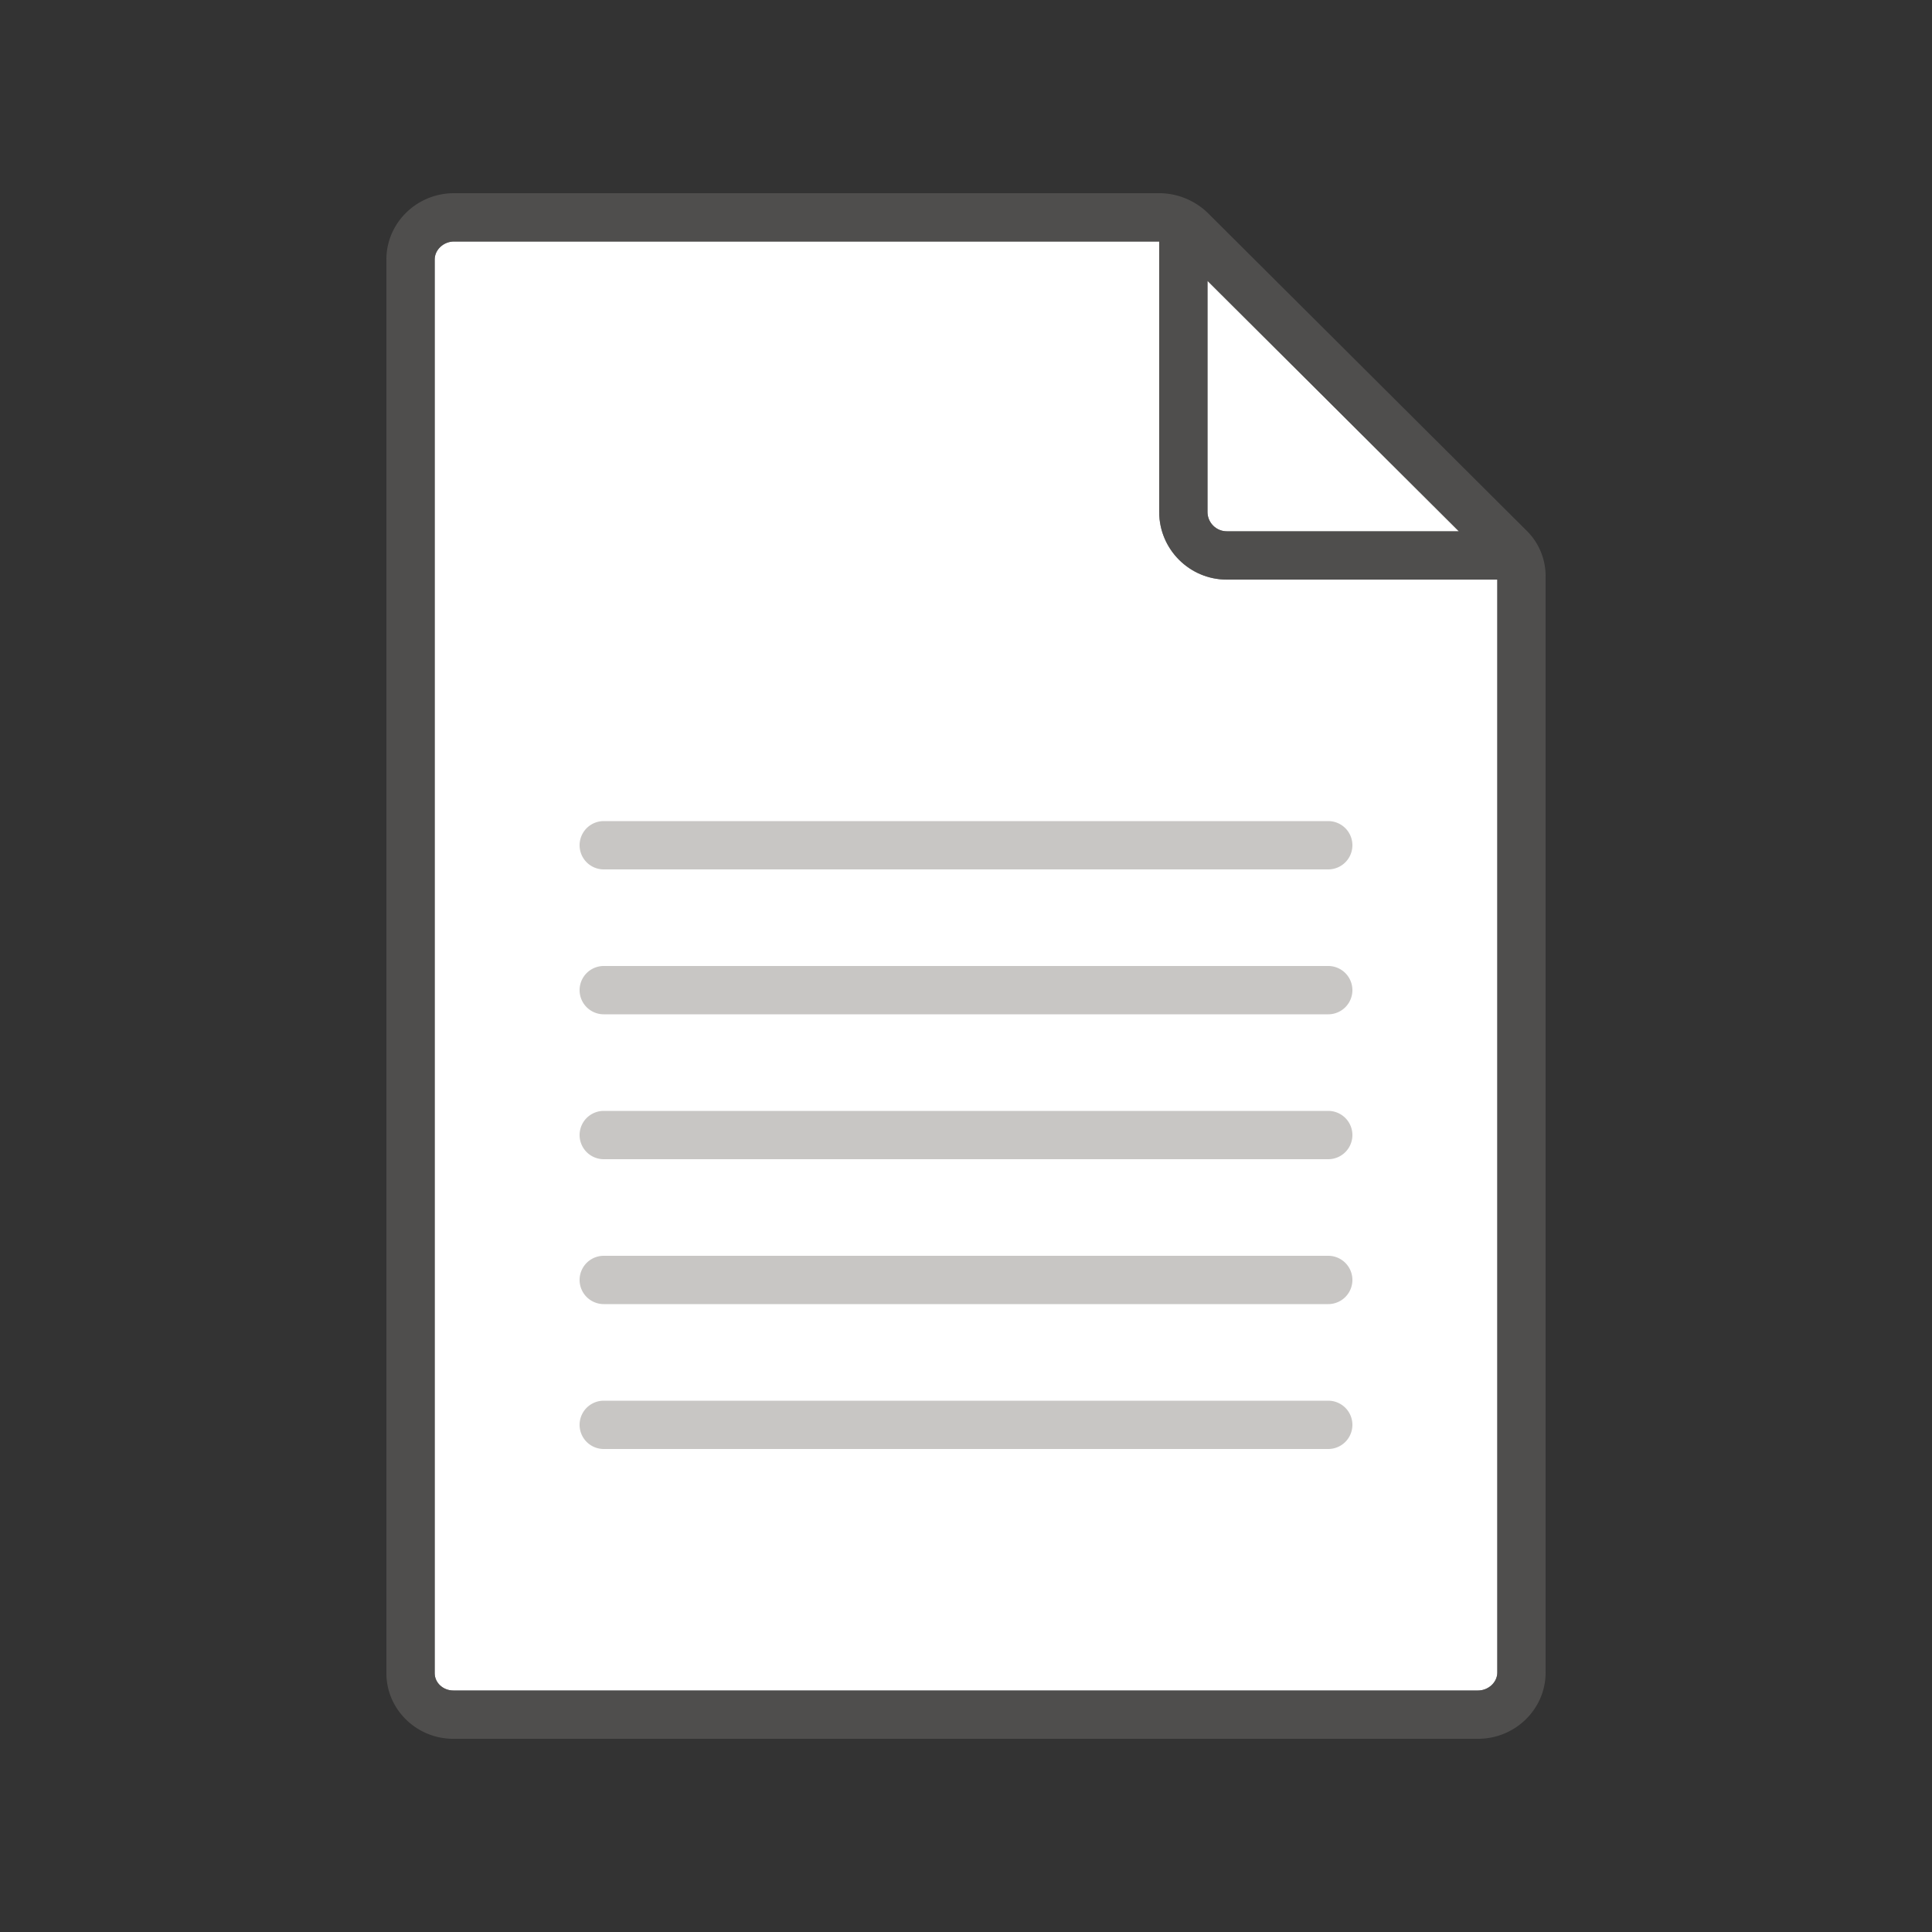 <svg xmlns="http://www.w3.org/2000/svg" viewBox="0 0 40 40"><rect x="0" y="0" width="40" height="40" fill="#333333" stroke="none"/><g fill="#FFF"><path d="M9.386 35H30.6c.216 0 .4-.17.4-.372V12h-5.6c-.772 0-1.4-.628-1.4-1.4V5H9.4c-.216 0-.4.17-.4.372v29.27c0 .197.173.358.386.358z"/><path d="M30.204 11L25 5.815V10.6c0 .22.18.4.4.4h4.804z"/></g><path opacity=".64" fill="#605E5C" d="M31.613 10.993l-6.595-6.572A1.45 1.45 0 0 0 24 4H9.4C8.628 4 8 4.615 8 5.372v29.27C8 35.39 8.622 36 9.386 36H30.6c.772 0 1.4-.615 1.4-1.372V11.923c0-.346-.14-.686-.387-.93zM25 5.815L30.204 11H25.4a.4.4 0 0 1-.4-.4V5.815zm6 28.813c0 .202-.184.372-.4.372H9.386C9.173 35 9 34.84 9 34.642V5.372C9 5.17 9.184 5 9.4 5H24v5.6c0 .772.628 1.4 1.4 1.4H31v22.628z"/><path fill="#C8C6C4" d="M27.5 23h-15a.5.5 0 1 0 0 1h15a.5.5 0 1 0 0-1zM27.5 26h-15a.5.5 0 1 0 0 1h15a.5.5 0 1 0 0-1zM27.5 29h-15a.5.5 0 1 0 0 1h15a.5.5 0 1 0 0-1zM27.5 20h-15a.5.5 0 1 0 0 1h15a.5.5 0 1 0 0-1zM27.5 17h-15a.5.5 0 1 0 0 1h15a.5.5 0 1 0 0-1z"/></svg>